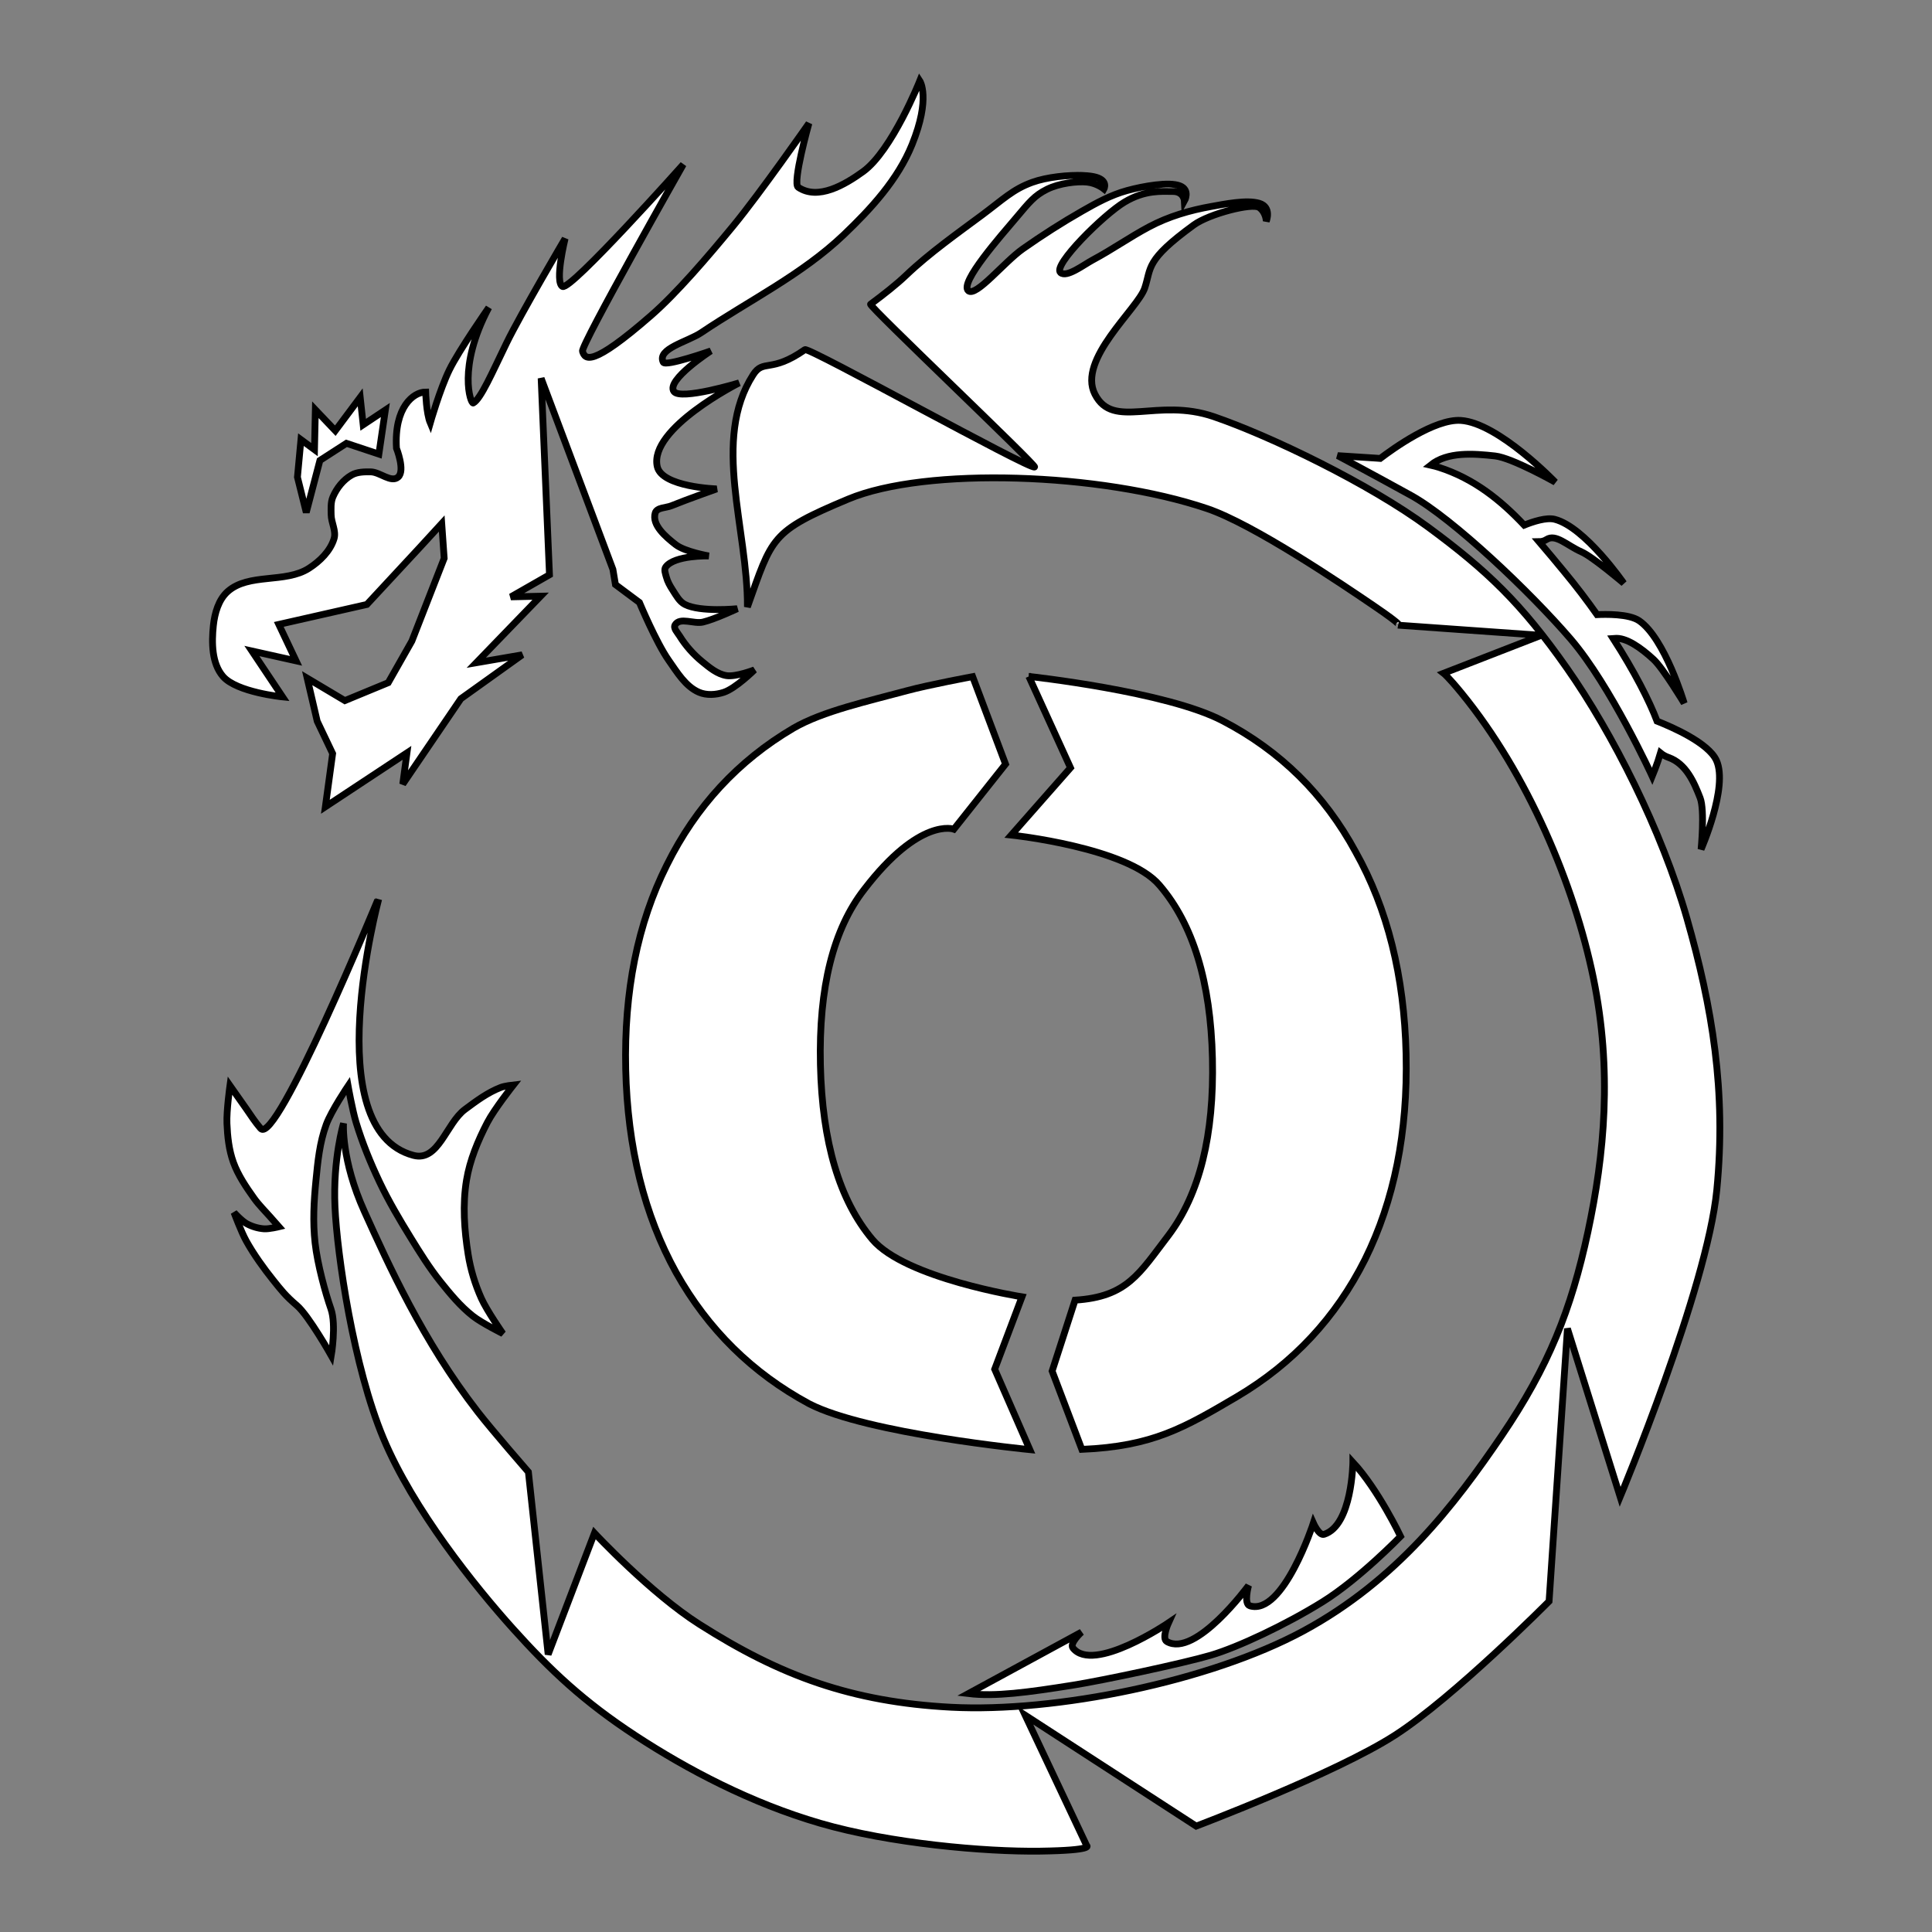 <?xml version="1.0" encoding="UTF-8" standalone="no"?>
<!-- Created with Inkscape (http://www.inkscape.org/) -->

<svg
   width="1080mm"
   height="1080mm"
   viewBox="0 0 1080 1080"
   version="1.1"
   id="svg1"
   xml:space="preserve"
   sodipodi:docname="blanc-coutour_noir.svg"
   inkscape:version="1.4.2 (ebf0e94, 2025-05-08)"
   inkscape:export-filename="logo_fond.png"
   inkscape:export-xdpi="96"
   inkscape:export-ydpi="96"
   xmlns:inkscape="http://www.inkscape.org/namespaces/inkscape"
   xmlns:sodipodi="http://sodipodi.sourceforge.net/DTD/sodipodi-0.dtd"
   xmlns:xlink="http://www.w3.org/1999/xlink"
   xmlns="http://www.w3.org/2000/svg"
   xmlns:svg="http://www.w3.org/2000/svg"><rect x="0" y="0" width="1080" height="1080" fill="#808080" stroke="none"/><sodipodi:namedview
     id="namedview1"
     pagecolor="#505050"
     bordercolor="#eeeeee"
     borderopacity="1"
     inkscape:showpageshadow="0"
     inkscape:pageopacity="0"
     inkscape:pagecheckerboard="0"
     inkscape:deskcolor="#505050"
     inkscape:document-units="mm"
     inkscape:zoom="0.18"
     inkscape:cx="2016.6667"
     inkscape:cy="2058.3333"
     inkscape:window-width="2400"
     inkscape:window-height="1261"
     inkscape:window-x="-9"
     inkscape:window-y="-9"
     inkscape:window-maximized="1"
     inkscape:current-layer="layer2" /><defs
     id="defs1"><linearGradient
       id="swatch49"
       inkscape:swatch="solid"><stop
         style="stop-color:#f5ff50;stop-opacity:1;"
         offset="0"
         id="stop49" /></linearGradient><linearGradient
       id="linearGradient25"
       inkscape:collect="always"><stop
         style="stop-color:#ffdf50;stop-opacity:1;"
         offset="0"
         id="stop25" /><stop
         style="stop-color:#ffd100;stop-opacity:1;"
         offset="1"
         id="stop26" /></linearGradient><linearGradient
       id="linearGradient44"
       inkscape:collect="always"><stop
         style="stop-color:#ffdf50;stop-opacity:1;"
         offset="0.536"
         id="stop44" /><stop
         style="stop-color:#ffd100;stop-opacity:1;"
         offset="1"
         id="stop45" /></linearGradient><clipPath
       clipPathUnits="userSpaceOnUse"
       id="clipPath12"><g
         inkscape:label="Clip"
         id="use12"
         style="fill:url(#linearGradient1);fill-opacity:1;fill-rule:evenodd;stroke:none;stroke-opacity:1" /></clipPath><filter
       style="color-interpolation-filters:sRGB;"
       inkscape:label="Drop Shadow"
       id="filter46"
       x="-0.053"
       y="-0.053"
       width="1.165"
       height="1.155"><feFlood
         result="flood"
         in="SourceGraphic"
         flood-opacity="0.498"
         flood-color="rgb(0,0,0)"
         id="feFlood45" /><feGaussianBlur
         result="blur"
         in="SourceGraphic"
         stdDeviation="5.735"
         id="feGaussianBlur45" /><feOffset
         result="offset"
         in="blur"
         dx="3"
         dy="6"
         id="feOffset45" /><feComposite
         result="comp1"
         operator="in"
         in="flood"
         in2="offset"
         id="feComposite45" /><feComposite
         result="fbSourceGraphic"
         operator="over"
         in="SourceGraphic"
         in2="comp1"
         id="feComposite46" /><feColorMatrix
         result="fbSourceGraphicAlpha"
         in="fbSourceGraphic"
         values="0 0 0 -1 0 0 0 0 -1 0 0 0 0 -1 0 0 0 0 1 0"
         id="feColorMatrix46" /><feFlood
         id="feFlood46"
         result="flood"
         in="fbSourceGraphic"
         flood-opacity="0.498"
         flood-color="rgb(0,0,0)" /><feGaussianBlur
         id="feGaussianBlur46"
         result="blur"
         in="fbSourceGraphic"
         stdDeviation="1" /><feOffset
         id="feOffset46"
         result="offset"
         in="blur"
         dx="6.923"
         dy="6" /><feComposite
         id="feComposite47"
         result="comp1"
         operator="in"
         in="flood"
         in2="offset" /><feComposite
         id="feComposite48"
         result="fbSourceGraphic"
         operator="over"
         in="fbSourceGraphic"
         in2="comp1" /><feColorMatrix
         result="fbSourceGraphicAlpha"
         in="fbSourceGraphic"
         values="0 0 0 -1 0 0 0 0 -1 0 0 0 0 -1 0 0 0 0 1 0"
         id="feColorMatrix75" /><feFlood
         id="feFlood75"
         result="flood"
         in="fbSourceGraphic"
         flood-opacity="0.169"
         flood-color="rgb(42,42,42)" /><feGaussianBlur
         id="feGaussianBlur75"
         result="blur"
         in="fbSourceGraphic"
         stdDeviation="8.669" /><feOffset
         id="feOffset75"
         result="offset"
         in="blur"
         dx="26.308"
         dy="20.154" /><feComposite
         id="feComposite75"
         result="comp1"
         operator="in"
         in="flood"
         in2="offset" /><feComposite
         id="feComposite76"
         result="fbSourceGraphic"
         operator="over"
         in="fbSourceGraphic"
         in2="comp1" /><feColorMatrix
         result="fbSourceGraphicAlpha"
         in="fbSourceGraphic"
         values="0 0 0 -1 0 0 0 0 -1 0 0 0 0 -1 0 0 0 0 1 0"
         id="feColorMatrix76" /><feFlood
         id="feFlood76"
         result="flood"
         in="fbSourceGraphic"
         flood-opacity="0.169"
         flood-color="rgb(42,42,42)" /><feGaussianBlur
         id="feGaussianBlur76"
         result="blur"
         in="fbSourceGraphic"
         stdDeviation="8.669" /><feOffset
         id="feOffset76"
         result="offset"
         in="blur"
         dx="26.308"
         dy="20.154" /><feComposite
         id="feComposite77"
         result="comp1"
         operator="in"
         in="flood"
         in2="offset" /><feComposite
         id="feComposite78"
         result="comp2"
         operator="over"
         in="fbSourceGraphic"
         in2="comp1" /></filter><linearGradient
       inkscape:collect="always"
       xlink:href="#linearGradient44"
       id="linearGradient1"
       gradientUnits="userSpaceOnUse"
       x1="153.458"
       y1="433.43"
       x2="925.22"
       y2="625.852" /><filter
       style="color-interpolation-filters:sRGB"
       inkscape:label="Drop Shadow"
       id="filter46-2"
       x="-0.33"
       y="-0.127"
       width="1.955"
       height="1.398"><feFlood
         result="flood"
         in="SourceGraphic"
         flood-opacity="0.498"
         flood-color="rgb(0,0,0)"
         id="feFlood45-4" /><feGaussianBlur
         result="blur"
         in="SourceGraphic"
         stdDeviation="10.706 1"
         id="feGaussianBlur45-5" /><feOffset
         result="offset"
         in="blur"
         dx="3"
         dy="6"
         id="feOffset45-5" /><feComposite
         result="comp1"
         operator="in"
         in="flood"
         in2="offset"
         id="feComposite45-1" /><feComposite
         result="fbSourceGraphic"
         operator="over"
         in="SourceGraphic"
         in2="comp1"
         id="feComposite46-7" /><feColorMatrix
         result="fbSourceGraphicAlpha"
         in="fbSourceGraphic"
         values="0 0 0 -1 0 0 0 0 -1 0 0 0 0 -1 0 0 0 0 1 0"
         id="feColorMatrix46-1" /><feFlood
         id="feFlood46-1"
         result="flood"
         in="fbSourceGraphic"
         flood-opacity="0.498"
         flood-color="rgb(0,0,0)" /><feGaussianBlur
         id="feGaussianBlur46-5"
         result="blur"
         in="fbSourceGraphic"
         stdDeviation="1" /><feOffset
         id="feOffset46-2"
         result="offset"
         in="blur"
         dx="6.923"
         dy="6" /><feComposite
         id="feComposite47-7"
         result="comp1"
         operator="in"
         in="flood"
         in2="offset" /><feComposite
         id="feComposite48-6"
         result="fbSourceGraphic"
         operator="over"
         in="fbSourceGraphic"
         in2="comp1" /><feColorMatrix
         result="fbSourceGraphicAlpha"
         in="fbSourceGraphic"
         values="0 0 0 -1 0 0 0 0 -1 0 0 0 0 -1 0 0 0 0 1 0"
         id="feColorMatrix75-1" /><feFlood
         id="feFlood75-4"
         result="flood"
         in="fbSourceGraphic"
         flood-opacity="0.169"
         flood-color="rgb(42,42,42)" /><feGaussianBlur
         id="feGaussianBlur75-2"
         result="blur"
         in="fbSourceGraphic"
         stdDeviation="8.669" /><feOffset
         id="feOffset75-3"
         result="offset"
         in="blur"
         dx="26.308"
         dy="20.154" /><feComposite
         id="feComposite75-2"
         result="comp1"
         operator="in"
         in="flood"
         in2="offset" /><feComposite
         id="feComposite76-2"
         result="fbSourceGraphic"
         operator="over"
         in="fbSourceGraphic"
         in2="comp1" /><feColorMatrix
         result="fbSourceGraphicAlpha"
         in="fbSourceGraphic"
         values="0 0 0 -1 0 0 0 0 -1 0 0 0 0 -1 0 0 0 0 1 0"
         id="feColorMatrix76-1" /><feFlood
         id="feFlood76-6"
         result="flood"
         in="fbSourceGraphic"
         flood-opacity="0.169"
         flood-color="rgb(42,42,42)" /><feGaussianBlur
         id="feGaussianBlur76-8"
         result="blur"
         in="fbSourceGraphic"
         stdDeviation="8.669" /><feOffset
         id="feOffset76-5"
         result="offset"
         in="blur"
         dx="26.308"
         dy="20.154" /><feComposite
         id="feComposite77-7"
         result="comp1"
         operator="in"
         in="flood"
         in2="offset" /><feComposite
         id="feComposite78-6"
         result="comp2"
         operator="over"
         in="fbSourceGraphic"
         in2="comp1" /></filter><filter
       style="color-interpolation-filters:sRGB;"
       inkscape:label="Drop Shadow"
       id="filter27"
       x="-1.004"
       y="-0.707"
       width="3.727"
       height="2.897"><feFlood
         result="flood"
         in="SourceGraphic"
         flood-opacity="0.169"
         flood-color="rgb(42,42,42)"
         id="feFlood26" /><feGaussianBlur
         result="blur"
         in="SourceGraphic"
         stdDeviation="8.669"
         id="feGaussianBlur26" /><feOffset
         result="offset"
         in="blur"
         dx="26.308"
         dy="20.154"
         id="feOffset26" /><feComposite
         result="comp1"
         operator="in"
         in="flood"
         in2="offset"
         id="feComposite26" /><feComposite
         result="comp2"
         operator="over"
         in="SourceGraphic"
         in2="comp1"
         id="feComposite27" /></filter><linearGradient
       inkscape:collect="always"
       xlink:href="#linearGradient25"
       id="linearGradient35"
       gradientUnits="userSpaceOnUse"
       x1="-766.649"
       y1="683.511"
       x2="2578.809"
       y2="683.511"
       gradientTransform="matrix(0.827,-0.439,0.439,0.827,-7.526,295.578)" /><linearGradient
       inkscape:collect="always"
       xlink:href="#linearGradient25"
       id="linearGradient38"
       gradientUnits="userSpaceOnUse"
       x1="-766.649"
       y1="683.511"
       x2="2578.809"
       y2="683.511"
       gradientTransform="matrix(0.88,0.318,-0.318,0.88,330.161,43.309)" /><linearGradient
       inkscape:collect="always"
       xlink:href="#linearGradient25"
       id="linearGradient46"
       gradientUnits="userSpaceOnUse"
       gradientTransform="matrix(-0.884,0.309,-0.309,-0.884,1026.076,885.453)"
       x1="-766.649"
       y1="683.511"
       x2="2578.809"
       y2="683.511" /><linearGradient
       inkscape:collect="always"
       xlink:href="#linearGradient25"
       id="linearGradient47"
       gradientUnits="userSpaceOnUse"
       gradientTransform="matrix(0.925,-0.143,0.143,0.925,-347.975,692.675)"
       x1="-766.649"
       y1="683.511"
       x2="2578.809"
       y2="683.511" /><filter
       style="color-interpolation-filters:sRGB;"
       inkscape:label="Drop Shadow"
       id="filter44"
       x="-0.002"
       y="-0.004"
       width="1.035"
       height="1.027"><feFlood
         result="flood"
         in="SourceGraphic"
         flood-opacity="0.38"
         flood-color="rgb(19,19,19)"
         id="feFlood43" /><feGaussianBlur
         result="blur"
         in="SourceGraphic"
         stdDeviation="0"
         id="feGaussianBlur43" /><feOffset
         result="offset"
         in="blur"
         dx="25.385"
         dy="21.077"
         id="feOffset43" /><feComposite
         result="comp1"
         operator="in"
         in="flood"
         in2="offset"
         id="feComposite43" /><feComposite
         result="comp2"
         operator="over"
         in="SourceGraphic"
         in2="comp1"
         id="feComposite44" /></filter><filter
       style="color-interpolation-filters:sRGB;"
       inkscape:label="Drop Shadow"
       id="filter28"
       x="-0.045"
       y="-0.04"
       width="1.11"
       height="1.108"><feFlood
         result="flood"
         in="SourceGraphic"
         flood-opacity="1"
         flood-color="rgb(19,19,19)"
         id="feFlood25" /><feGaussianBlur
         result="blur"
         in="SourceGraphic"
         stdDeviation="7.43"
         id="feGaussianBlur25" /><feOffset
         result="offset"
         in="blur"
         dx="8.769"
         dy="14.923"
         id="feOffset25" /><feComposite
         result="comp1"
         operator="in"
         in="flood"
         in2="offset"
         id="feComposite25" /><feComposite
         result="fbSourceGraphic"
         operator="over"
         in="SourceGraphic"
         in2="comp1"
         id="feComposite28" /><feColorMatrix
         result="fbSourceGraphicAlpha"
         in="fbSourceGraphic"
         values="0 0 0 -1 0 0 0 0 -1 0 0 0 0 -1 0 0 0 0 1 0"
         id="feColorMatrix28" /><feFlood
         id="feFlood28"
         result="flood"
         in="fbSourceGraphic"
         flood-opacity="1"
         flood-color="rgb(19,19,19)" /><feGaussianBlur
         id="feGaussianBlur28"
         result="blur"
         in="fbSourceGraphic"
         stdDeviation="7.43" /><feOffset
         id="feOffset28"
         result="offset"
         in="blur"
         dx="8.769"
         dy="14.923" /><feComposite
         id="feComposite29"
         result="comp1"
         operator="in"
         in="flood"
         in2="offset" /><feComposite
         id="feComposite30"
         result="comp2"
         operator="over"
         in="fbSourceGraphic"
         in2="comp1" /></filter></defs><g
     inkscape:groupmode="layer"
     id="layer2"
     inkscape:label="Main"
     style="display:inline"><ellipse
       style="display:none;opacity:0.57;fill:#ff1717;fill-opacity:1;fill-rule:evenodd;stroke:none;stroke-width:0.366;stroke-opacity:0.992"
       id="path41"
       cx="537.268"
       cy="545.073"
       rx="537.633"
       ry="540.266" /><ellipse
       style="display:none;opacity:0.57;fill:#17ff19;fill-opacity:1;fill-rule:evenodd;stroke:none;stroke-width:0.206;stroke-opacity:0.992"
       id="path41-9"
       cx="523.632"
       cy="575.446"
       rx="297.344"
       ry="309.868" /><path
       style="display:none;fill:url(#linearGradient35);fill-opacity:1;fill-rule:evenodd;stroke:none;stroke-width:0.248;stroke-opacity:0.992"
       d="m 873.97,509.979 c 0,0 -0.887,-14.447 -2.825,-21.364 -1.725,-6.156 -7.731,-17.553 -7.731,-17.553 0,0 43.241,-6.823 53.239,-9.814 11.578,-3.464 23.887,-4.36 35.97,-4.529 5.536,-0.078 12.115,0.413 16.53,1.612 4.416,1.198 9.844,4.549 9.844,4.549 0,0 18.162,-11.207 28.218,-14.457 10.765,-3.48 22.239,-5.332 33.551,-5.134 8.684,0.152 25.601,4.842 25.601,4.842 0,0 -16.171,0.753 -24.061,2.402 -9.523,1.99 -18.833,5.134 -27.77,8.976 -6.698,2.88 -18.407,6.075 -19.201,10.475 -0.793,4.401 14.083,4.83 21.002,7.57 6.561,2.598 13.013,5.468 19.43,8.404 7.169,3.281 14.562,6.191 21.296,10.293 3.919,2.387 11.008,8.267 11.008,8.267 0,0 -11.932,-3.203 -17.866,-4.915 -8.212,-2.37 -14.615,-4.907 -24.545,-7.418 -9.93,-2.51 -27.221,-9.117 -33.764,-5.961 -5.335,2.573 1.387,6.418 8.031,13.772 6.644,7.354 16.323,18.706 23.227,28.93 3.519,5.211 9.944,16.028 9.944,16.028 0,0 -10.383,-8.444 -15.441,-12.824 -6.751,-5.846 -13.271,-11.953 -19.888,-17.95 -9.478,-8.589 -20.848,-20.045 -33.47,-22.115 -3.356,-0.551 -4.363,0.913 -6.231,3.45 -1.867,2.536 -2.669,7.374 -2.322,12.172 0.347,4.798 5.382,15.57 5.382,15.57 0,0 -9.754,-5.028 -13.19,-9.124 -2.837,-3.383 -5.232,-7.634 -5.524,-12.04 -0.334,-5.024 2.037,-10.011 4.429,-14.442 2.221,-4.114 8.954,-10.797 8.954,-10.797 0,0 -12.333,0.168 -18.403,1.127 -6.458,1.021 -12.859,2.637 -18.995,4.896 -6.925,2.55 -13.611,5.839 -19.902,9.696 -5.49,3.365 -10.356,7.657 -15.419,11.636 -3.706,2.913 -9.109,5.77 -9.109,5.77 z"
       id="path13"
       sodipodi:nodetypes="cacssscsscsszssscszszscsssszcssscssssc" /><path
       style="display:none;fill:url(#linearGradient38);fill-opacity:1;fill-rule:evenodd;stroke:none;stroke-width:0.248;stroke-opacity:0.992"
       d="m 800.168,487.117 c 0,0 -69.492,21.931 -84.266,29.25 -10.935,5.417 -23.338,15.23 -29.339,21.896 -6.002,6.666 -4.231,11.318 -8.794,14.795 -11.907,9.071 -29.839,5.339 -43.306,11.871 -9.334,4.527 -18.132,10.741 -25.043,18.478 -3.65,4.087 -8.211,14.241 -8.211,14.241 0,0 11.914,-11.414 19.357,-15.702 7.442,-4.288 16.944,-7.795 24.868,-9.47 7.923,-1.676 16.671,-7.995 21.952,-1.164 5.28,6.831 -11.407,20.2 -15.781,28.277 -4.373,8.076 -7.519,13.064 -10.566,20.119 -3.046,7.054 -7.615,22.106 -7.615,22.106 0,0 8.579,-11.679 12.846,-17.536 6.39,-8.772 12.61,-17.668 19.1,-26.365 4.966,-6.655 9.117,-14.837 15.002,-14.407 5.741,0.42 1.256,12.339 1.988,20.667 0.732,8.328 1.727,21.198 2.334,29.306 0.607,8.108 1.355,19.34 1.355,19.34 0,0 3.783,-11.705 4.887,-17.738 2.319,-12.671 2.627,-27.864 3.593,-38.477 0.966,-10.613 -2.397,-18.151 2.232,-25.2 3.17,-4.827 9.535,-9.229 15.227,-8.26 4.547,0.773 9.798,3.651 12.139,7.625 3.116,5.292 3.087,20.066 3.087,20.066 0,0 5.577,-8.925 5.815,-13.96 0.291,-6.155 -2.052,-12.531 -5.468,-17.659 -2.334,-3.504 -5.877,-6.318 -9.693,-8.096 -3.198,-1.49 -9.637,1.583 -10.42,-1.857 -1.836,-8.074 12.78,-10.761 20.164,-14.506 7.999,-4.057 16.903,-6.076 25.582,-8.339 7.939,-2.07 16.038,-3.517 24.147,-4.767 9.498,-1.465 34.628,-3.196 34.628,-3.196 0,0 -3.267,-11.864 -5.222,-16.655 -1.956,-4.791 -6.577,-14.681 -6.577,-14.681 z"
       id="path20"
       sodipodi:nodetypes="cszsssczzzzzcssszscszssscssssssscsc" /><path
       style="display:none;fill:url(#linearGradient46);fill-opacity:1;fill-rule:evenodd;stroke:none;stroke-width:0.248;stroke-opacity:0.992"
       d="m 384.204,832.192 c 0,0 37.2,-54.901 44.033,-69.906 5.057,-11.106 8.476,-26.547 8.92,-35.506 0.443,-8.959 -3.868,-11.447 -2.525,-17.025 3.503,-14.552 19.764,-22.984 26.08,-36.554 4.378,-9.405 7.275,-19.779 7.747,-30.143 0.249,-5.474 -2.627,-16.227 -2.627,-16.227 0,0 -2.029,16.375 -5.091,24.399 -3.062,8.025 -8.215,16.744 -13.3,23.048 -5.085,6.303 -7.877,16.728 -16.284,14.766 -8.408,-1.962 -3.913,-22.866 -5.623,-31.89 -1.71,-9.024 -2.421,-14.878 -4.514,-22.272 -2.093,-7.394 -8.057,-21.948 -8.057,-21.948 0,0 0.724,14.474 1.115,21.709 0.585,10.836 1.381,21.662 1.842,32.504 0.353,8.296 2.301,17.262 -2.533,20.645 -4.716,3.3 -8.767,-8.773 -14.594,-14.768 -5.827,-5.995 -14.726,-15.345 -20.318,-21.249 -5.591,-5.904 -13.265,-14.14 -13.265,-14.14 0,0 4.459,11.465 7.413,16.839 6.205,11.289 15.56,23.263 21.514,32.102 5.954,8.839 13.322,12.56 14.185,20.948 0.591,5.744 -1.564,13.177 -6.59,16.021 -4.014,2.272 -9.903,3.358 -14.227,1.754 -5.758,-2.135 -15.066,-13.609 -15.066,-13.609 0,0 1.312,10.442 4.308,14.496 3.662,4.956 9.505,8.42 15.392,10.239 4.022,1.243 8.547,1.187 12.628,0.156 3.421,-0.864 6.472,-7.314 9.252,-5.141 6.523,5.1 -3.112,16.414 -6.473,23.982 -3.64,8.197 -9.268,15.387 -14.569,22.622 -4.848,6.618 -10.214,12.856 -15.711,18.946 -6.439,7.134 -20.197,20.573 -20.197,20.573 0,0 7.541,6.142 12.083,8.622 4.542,2.48 15.05,6.005 15.05,6.005 z"
       id="path20-9"
       sodipodi:nodetypes="cszsssczzzzzcssszscszssscsssssssczc" /><path
       style="display:none;fill:url(#linearGradient47);fill-opacity:1;fill-rule:evenodd;stroke:none;stroke-width:0.248;stroke-opacity:0.992"
       d="m 273.398,862.178 c 0,0 -46.595,47.19 -56.051,60.696 -6.999,9.997 -13.179,24.554 -15.249,33.282 -2.071,8.728 1.714,11.961 -0.624,17.2 -6.1,13.669 -23.626,18.992 -32.313,31.181 -6.021,8.448 -10.762,18.12 -13.118,28.223 -1.244,5.336 -0.378,16.434 -0.378,16.434 0,0 4.983,-15.729 9.458,-23.061 4.475,-7.331 11.133,-14.964 17.282,-20.234 6.15,-5.27 10.797,-15.01 18.706,-11.547 7.909,3.463 -0.326,23.196 -0.292,32.381 0.034,9.184 -0.335,15.07 0.374,22.721 0.709,7.651 3.916,23.05 3.916,23.05 0,0 1.929,-14.363 2.866,-21.548 1.402,-10.761 2.595,-21.55 4.12,-32.295 1.167,-8.221 0.887,-17.392 6.258,-19.836 5.239,-2.384 7.018,10.226 11.654,17.183 4.635,6.958 11.679,17.775 16.099,24.6 4.42,6.825 10.462,16.323 10.462,16.323 0,0 -2.292,-12.086 -4.216,-17.909 -4.04,-12.231 -11.054,-25.712 -15.295,-35.489 -4.241,-9.777 -10.806,-14.78 -10.124,-23.185 0.467,-5.756 3.943,-12.67 9.403,-14.55 4.361,-1.501 10.349,-1.494 14.308,0.871 5.272,3.15 12.33,16.13 12.33,16.13 0,0 0.615,-10.506 -1.59,-15.039 -2.696,-5.541 -7.809,-10.013 -13.265,-12.876 -3.728,-1.956 -8.187,-2.727 -12.388,-2.458 -3.521,0.225 -7.698,6.01 -10.034,3.366 -5.482,-6.205 6.056,-15.571 10.74,-22.398 5.075,-7.395 11.921,-13.437 18.452,-19.583 5.975,-5.622 12.389,-10.776 18.905,-15.761 7.633,-5.839 23.612,-16.542 23.612,-16.542 0,0 -6.293,-7.415 -10.307,-10.682 -4.013,-3.267 -13.701,-8.651 -13.701,-8.651 z"
       id="path20-6"
       sodipodi:nodetypes="cszsssczzzzzcssszscszssscsssssssczc" /><g
       id="g1"
       style="fill:#ffffff;stroke:#000000;stroke-opacity:1;stroke-width:3.8;stroke-dasharray:none;fill-opacity:1"><path
         id="path3"
         style="display:inline;fill:#ffffff;fill-opacity:1;fill-rule:evenodd;stroke:#000000;stroke-width:3.8;stroke-dasharray:none;stroke-opacity:1"
         d="m 605.743,98.106 c -8.474,-0.403 -20.604,0.87 -28.718,3.808 -10.818,3.917 -16.338,9.559 -28.065,18.292 -12.764,9.506 -29.394,21.187 -42.532,33.747 -5.14,4.914 -12.544,10.744 -19.776,16.102 -1.258,0.932 92.933,90.11 91.698,91.007 -2.425,1.76 -126.21,-67.153 -128.4,-65.615 -19.084,13.41 -23.126,5.024 -28.926,14.036 -23.424,36.394 -2.937,86.115 -3.211,129.802 14.015,-39.207 12.789,-42.058 56.32,-60.285 43.53,-18.227 141.339,-14.724 200.584,5.281 26.118,8.819 76.101,42.685 93.385,54.455 17.284,11.769 13.634,10.751 13.634,10.751 l 79.785,5.67 -54.522,21.196 c 0,0 2.555,1.97 9.985,11.058 37.165,45.464 63.047,107.403 73.71,159.238 10.662,51.835 6.223,98.743 -3.053,142.049 -9.276,43.306 -22.063,75.377 -48.21,113.864 -26.147,38.487 -58.545,80.864 -110.801,109.132 -52.256,28.268 -138.764,45.716 -196.951,42.66 -28.13,-1.477 -51.918,-5.992 -73.83,-13.339 -23.412,-7.85 -44.682,-18.932 -66.815,-32.997 -27.584,-17.528 -58.735,-51.013 -58.735,-51.013 l -25.885,67.823 -11.039,-101.974 c 0,0 -20.051,-23.022 -28.242,-33.554 -30.72,-39.504 -50.277,-83.013 -63.39,-111.96 -13.113,-28.948 -11.717,-49.376 -11.717,-49.376 0,0 -5.983,19.662 -4.774,46.667 1.208,27.005 10.354,89.285 27.011,129.239 16.658,39.954 51.431,83.143 72.455,106.53 21.024,23.387 39.68,40.908 68.548,59.811 28.869,18.903 64.409,37.684 103.243,48.995 38.834,11.31 92.274,16.035 123.009,15.59 30.736,-0.445 25.934,-3.097 25.934,-3.097 l -34.397,-72.906 95.617,62.019 c 0,0 77.968,-29.478 111.082,-50.802 33.114,-21.325 86.186,-74.879 86.186,-74.879 l 10.269,-152.453 29.462,94.055 c 0,0 48.61,-116.361 54.026,-171.502 5.415,-55.142 -2.573,-102.389 -16.662,-151.72 -14.089,-49.33 -41.626,-103.673 -67.081,-139.938 -25.455,-36.265 -44.658,-54.641 -77.587,-78.897 -32.929,-24.256 -87.851,-50.763 -119.759,-61.736 -31.907,-10.973 -56.26,7.539 -66.54,-12.556 -9.947,-19.445 23.965,-47.761 27.827,-59.323 3.862,-11.562 0.095,-15.385 27.402,-35.282 8.674,-6.32 32.745,-12.465 36.583,-9.794 3.838,2.672 3.989,7.659 3.989,7.659 0,0 3.148,-7.852 -3.903,-9.997 -7.051,-2.146 -19.752,0.51 -26.832,1.763 -11.978,2.121 -23.79,5.549 -34.72,11.347 -10.93,5.799 -20.342,12.541 -31.634,18.586 -5.121,2.741 -14.524,10.038 -17.939,7.043 -4.62,-4.053 24.218,-32.521 35.781,-39.422 11.563,-6.901 20.742,-5.93 26.977,-5.939 6.235,-0.01 6.501,5.395 6.501,5.395 0,0 3.475,-6.247 -2.6,-8.567 -6.074,-2.321 -20.197,0.128 -29.432,2.656 -9.235,2.527 -17.305,7.014 -25.075,11.445 -11.383,6.491 -22.437,13.595 -33.177,21.129 -10.491,7.36 -26.164,27.019 -30.477,23.477 -5.297,-4.351 18.681,-31.3 26.426,-40.498 7.745,-9.198 10.503,-12.74 17.451,-16.22 6.948,-3.479 17.008,-4.61 22.474,-4.04 5.467,0.57 9.424,3.819 9.424,3.819 0,0 2.509,-4.524 -4.402,-6.555 -1.728,-0.508 -4.146,-0.828 -6.971,-0.963 z"
         sodipodi:nodetypes="sssssssaczszcccszzzsssscccsscszsczzccczccczzzzzazsscssssssccsssssssscss" /><path
         style="display:inline;fill:#ffffff;fill-opacity:1;fill-rule:evenodd;stroke:#000000;stroke-width:3.8;stroke-dasharray:none;stroke-opacity:1"
         d="m 211.699,502.626 c 0,0 -34.765,128.992 19.477,143.248 13.958,3.669 18.275,-17.933 28.76,-25.715 6.204,-4.604 12.537,-9.398 20.047,-12.292 2.19,-0.844 7.034,-1.378 7.034,-1.378 0,0 -10.718,13.553 -14.577,20.98 -5.342,10.281 -9.814,21.095 -11.654,32.218 -2.272,13.741 -1.259,27.866 0.933,41.616 1.333,8.361 3.835,16.642 7.378,24.528 3.097,6.894 12.012,19.654 12.012,19.654 0,0 -11.828,-5.889 -16.804,-9.819 -7.061,-5.578 -12.64,-12.41 -18.066,-19.172 -6.282,-7.829 -11.488,-16.252 -16.662,-24.641 -6.26,-10.151 -12.327,-20.421 -17.373,-31.045 -5.149,-10.839 -9.656,-21.933 -13.111,-33.242 -2.06,-6.74 -4.514,-20.533 -4.514,-20.533 0,0 -9.416,13.961 -12.202,21.579 -3.727,10.191 -4.719,20.562 -5.799,31.626 -1.079,11.064 -1.789,22.616 -0.441,34.603 1.348,11.987 5.776,28.087 8.861,36.889 3.085,8.802 0.184,26.078 0.184,26.078 0,0 -12.612,-22.37 -19.162,-27.972 -6.55,-5.603 -8.659,-8.457 -13.484,-14.463 -4.825,-6.007 -10.73,-14.158 -14.927,-21.754 -2.802,-5.071 -6.779,-15.784 -6.779,-15.784 0,0 4.271,4.704 7.167,6.269 2.847,1.537 6.206,2.565 9.57,2.812 2.808,0.206 8.347,-1.149 8.347,-1.149 0,0 -2.677,-3.014 -4.984,-5.654 -2.308,-2.64 -6.264,-6.591 -8.841,-10.2 -4.568,-6.399 -9.039,-13.008 -11.622,-20.158 -2.525,-6.988 -3.287,-14.406 -3.601,-21.709 -0.305,-7.072 1.67,-21.183 1.67,-21.183 0,0 6.326,9.046 9.193,13.04 2.669,3.883 4.705,7.07 7.991,10.93 8.644,10.156 65.386,-127.648 65.386,-127.648"
         id="path10"
         sodipodi:nodetypes="csascsssscssssscszzzczzscaaczsssccsc" /><path
         id="path18"
         style="display:inline;fill:#ffffff;fill-opacity:1;fill-rule:evenodd;stroke:#000000;stroke-width:3.8;stroke-opacity:1;stroke-dasharray:none"
         d="M 816.574 235.02 C 801.944 234.094 778.677 250.841 771.554 256.266 C 770.358 256.172 769.67 256.126 769.67 256.126 L 747.765 254.71 C 747.765 254.71 765.175 263.918 788.707 276.896 C 812.24 289.873 855.734 331.271 878.027 357.233 C 900.32 383.195 923.6 433.968 923.6 433.968 C 923.6 433.968 926.553 426.786 928.239 420.935 C 929.481 421.949 930.968 422.807 932.745 423.434 C 942.505 426.881 946.982 437.26 950.385 446.027 C 953.075 452.959 950.909 474.774 950.909 474.774 C 950.909 474.774 966.227 439.963 959.506 425.113 C 955.012 415.182 934.237 406.24 926.307 403.131 C 922.07 391.89 913.6 375.289 901.78 356.953 C 901.969 356.942 902.161 356.924 902.356 356.899 C 908.983 356.039 917.532 362.353 924.296 368.567 C 929.643 373.48 941.467 393.112 941.467 393.112 C 941.467 393.112 930.729 356.887 916.278 346.983 C 910.565 343.068 897.315 343.361 892.767 343.591 C 887.163 335.645 881.008 327.545 874.367 319.56 C 869.753 314.013 865.139 308.344 860.349 302.792 C 861.797 302.78 863.206 302.432 864.484 301.604 C 869.71 298.217 875.969 304.937 883.993 308.46 C 890.337 311.245 907.689 326.032 907.689 326.032 C 907.689 326.032 886.073 294.65 869.088 290.292 C 864.494 289.113 857.025 291.548 852.044 293.553 C 838.999 279.735 824.112 267.596 804.344 261.254 C 802.963 260.811 801.387 260.398 799.688 260.016 C 809.149 252.412 823.685 253.553 835.753 254.883 C 845.304 255.935 869.418 269.54 869.418 269.54 C 869.418 269.54 837.572 236.349 816.574 235.02 z " /><path
         style="fill:#ffffff;fill-opacity:1;fill-rule:evenodd;stroke:#000000;stroke-width:3.8;stroke-opacity:1;stroke-dasharray:none"
         d="m 756.265,817.383 c 0,0 -0.348,35.413 -16.129,40.325 -2.761,0.859 -5.962,-6.301 -5.962,-6.301 0,0 -16.878,51.901 -35.476,46.264 -3.63,-1.1 -0.745,-11.356 -0.745,-11.356 0,0 -29.751,40.63 -45.685,31.307 -3.019,-1.767 0.93,-10.454 0.93,-10.454 0,0 -42.059,28.546 -53.432,14.06 -2.073,-2.641 4.802,-8.855 4.802,-8.855 l -63.215,34.344 c 14.954,1.786 32.968,-0.639 58.663,-4.736 16.505,-2.632 61.444,-12.165 76.783,-16.685 15.34,-4.52 41.984,-17.086 62.491,-29.831 20.508,-12.745 43.63,-36.623 43.63,-36.623 0,0 -12.407,-26.077 -26.656,-41.46 z"
         id="path14"
         sodipodi:nodetypes="cscscscsccsszccc" /><path
         style="fill:#ffffff;fill-opacity:1;fill-rule:evenodd;stroke:#000000;stroke-width:3.8;stroke-dasharray:none;stroke-opacity:1"
         d="m 181.88,450.992 45.622,-30.139 -2.355,17.471 32.474,-47.731 34.301,-24.539 -25.671,4.421 35.96,-37.206 -16.633,0.384 21.585,-12.353 -4.668,-109.832 40.124,106.832 1.415,8.482 13.412,10 c 0,0 9.383,22.419 16.319,32.281 4.727,6.722 9.402,14.645 16.945,17.908 4.236,1.832 9.455,1.474 13.845,0.049 6.74,-2.188 17.162,-12.546 17.162,-12.546 0,0 -10.393,4.048 -15.648,3.196 -5.13,-0.832 -9.487,-4.495 -13.508,-7.788 -4.946,-4.05 -9.313,-8.956 -12.666,-14.398 -1.169,-1.897 -3.654,-4.295 -2.499,-6.201 2.703,-4.462 10.502,-0.322 15.575,-1.537 6.666,-1.597 19.157,-7.474 19.157,-7.474 0,0 -20.546,2.081 -29.252,-2.381 -3.136,-1.607 -4.926,-5.1 -6.85,-8.052 -1.487,-2.281 -2.874,-4.719 -3.557,-7.355 -0.465,-1.795 -1.408,-4.057 -0.312,-5.552 4.897,-6.684 24.084,-6.152 24.084,-6.152 0,0 -13.405,-2.321 -18.556,-6.346 -5.525,-4.317 -13.411,-10.945 -11.416,-17.667 0.939,-3.163 5.984,-2.789 9.038,-4.038 8.34,-3.409 25.335,-9.421 25.335,-9.421 0,0 -30.684,-0.963 -33.241,-12.525 -4.711,-21.298 45.791,-46.748 45.791,-46.748 0,0 -32.814,9.958 -36.487,4.781 -4.486,-6.322 20.648,-22.641 20.648,-22.641 0,0 -25.311,8.905 -26.584,6.32 -3.716,-7.547 13.723,-11.481 21.213,-16.524 26.667,-17.954 56.348,-32.456 79.646,-54.69 15.25,-14.553 30.277,-30.866 38.196,-50.402 10.635,-26.234 4.339,-35.703 4.339,-35.703 0,0 -15.542,39.116 -31.738,50.786 -10.078,7.262 -25.099,16.211 -36.226,8.733 -3.393,-2.28 5.987,-35.741 5.987,-35.741 0,0 -27.253,39.06 -42.379,57.42 -14.401,17.48 -31.639,37.611 -45.936,50.065 -33.421,29.112 -36.819,24.515 -38.255,19.936 -1.027,-3.276 56.334,-104.446 56.334,-104.446 0,0 -63.01,70.655 -67.497,68.235 -4.555,-2.457 1.444,-26.8 1.444,-26.8 0,0 -24.742,41.996 -32.728,58.394 -7.986,16.398 -14.409,31.3 -18.63,33.529 -1.355,0.716 -9.082,-19.872 8.692,-53.348 0,0 -16.678,23.878 -22.007,34.767 -5.329,10.889 -10.71,29.72 -10.71,29.72 -2.261,-5.367 -2.571,-17.282 -2.571,-17.282 -6.821,-0.017 -17.691,8.461 -16.322,31.414 0,0 4.995,12.548 0.961,16.104 -3.914,3.45 -10.166,-2.829 -15.383,-2.885 -3.581,-0.038 -7.481,-0.006 -10.6,1.754 -4.692,2.647 -8.39,7.327 -10.504,12.282 -1.305,3.058 -1.024,6.602 -0.986,9.927 0.051,4.488 2.919,9.064 1.634,13.364 -2.07,6.929 -7.939,12.637 -14.014,16.56 -13.23,8.543 -33.641,2.534 -45.429,12.977 -5.155,4.567 -7.302,12.188 -8.029,19.036 -1.02,9.61 -0.922,21.179 5.407,28.483 7.682,8.866 33.289,11.419 33.289,11.419 l -17.16,-25.671 24.685,5.506 -9.637,-20.359 49.227,-11.15 29.638,-31.942 12.211,-13.315 1.369,19.445 -18.078,46.293 -13.197,23.242 -24.253,10.022 -21.055,-12.548 5.599,24.06 8.628,18.1 z"
         id="path22"
         sodipodi:nodetypes="cccccccccccccssscssssscsssscssscscscsssscascszscsczsczscsssaassssssccccccccccccccc" /><path
         style="fill:#ffffff;fill-opacity:1;fill-rule:evenodd;stroke:#000000;stroke-width:3.8;stroke-dasharray:none;stroke-opacity:1"
         d="m 171.2,286.463 7.633,-29.08 14.83,-9.564 18.131,6.023 3.624,-24.636 -12.399,8.244 -1.658,-15.345 -13.929,18.646 -11.142,-11.706 -0.484,22.301 -7.568,-5.588 -1.965,20.965 z"
         id="path23" /><path
         id="text1"
         style="font-size:594.907px;font-family:Nunito;-inkscape-font-specification:'Nunito, Normal';text-align:start;writing-mode:lr-tb;direction:ltr;text-anchor:start;display:inline;fill:#ffffff;fill-opacity:1;fill-rule:evenodd;stroke:#000000;stroke-width:3.8;stroke-dasharray:none;stroke-opacity:1;paint-order:markers fill stroke"
         d="m 543.712,378.243 c 0,0 -24.641,4.581 -36.722,7.856 -21.484,5.824 -47.004,11.399 -63.415,20.923 -30.922,18.166 -54.534,43.702 -70.836,76.607 -16.311,32.509 -23.965,70.57 -22.962,114.185 1.003,43.615 10.404,81.483 28.201,113.604 17.788,31.724 42.549,56.148 74.283,73.27 32.121,16.717 123.421,25.671 123.421,25.671 L 556.038,765.395 571.301,724.932 c 0,0 -65.311,-10.309 -83.664,-32.103 -18.353,-21.794 -28.027,-54.3 -29.021,-97.518 -0.994,-43.218 7.18,-75.936 24.521,-98.154 31.15,-40.645 50.1,-33.644 50.1,-33.644 l 28.87,-36.375 z"
         sodipodi:nodetypes="caccscccccsscccc" /><path
         id="path1"
         style="font-size:594.907px;font-family:Nunito;-inkscape-font-specification:'Nunito, Normal';text-align:start;writing-mode:lr-tb;direction:ltr;text-anchor:start;display:inline;fill:#ffffff;fill-opacity:1;fill-rule:evenodd;stroke:#000000;stroke-width:3.8;stroke-dasharray:none;stroke-opacity:1;paint-order:markers fill stroke"
         d="m 575.118,378.123 23.295,51.076 -33.096,37.607 c 0,0 65.025,6.866 82.845,28.026 18.75,21.785 28.617,54.088 29.602,96.91 0.985,42.822 -7.184,75.739 -24.507,98.749 -16.372,21.363 -23.078,34.468 -52.29,36.301 l -12.82,39.643 16.609,43.774 c 39.893,-1.706 57.418,-12.251 86.874,-29.556 31.31,-18.572 55.12,-44.112 71.431,-76.621 16.302,-32.905 23.951,-71.165 22.948,-114.78 -1.003,-43.615 -10.398,-81.285 -28.187,-113.009 -17.401,-32.13 -42.161,-56.553 -74.283,-73.27 -31.25,-16.475 -108.421,-24.85 -108.421,-24.85 z"
         sodipodi:nodetypes="ccccsccccccsccc" /></g></g></svg>
